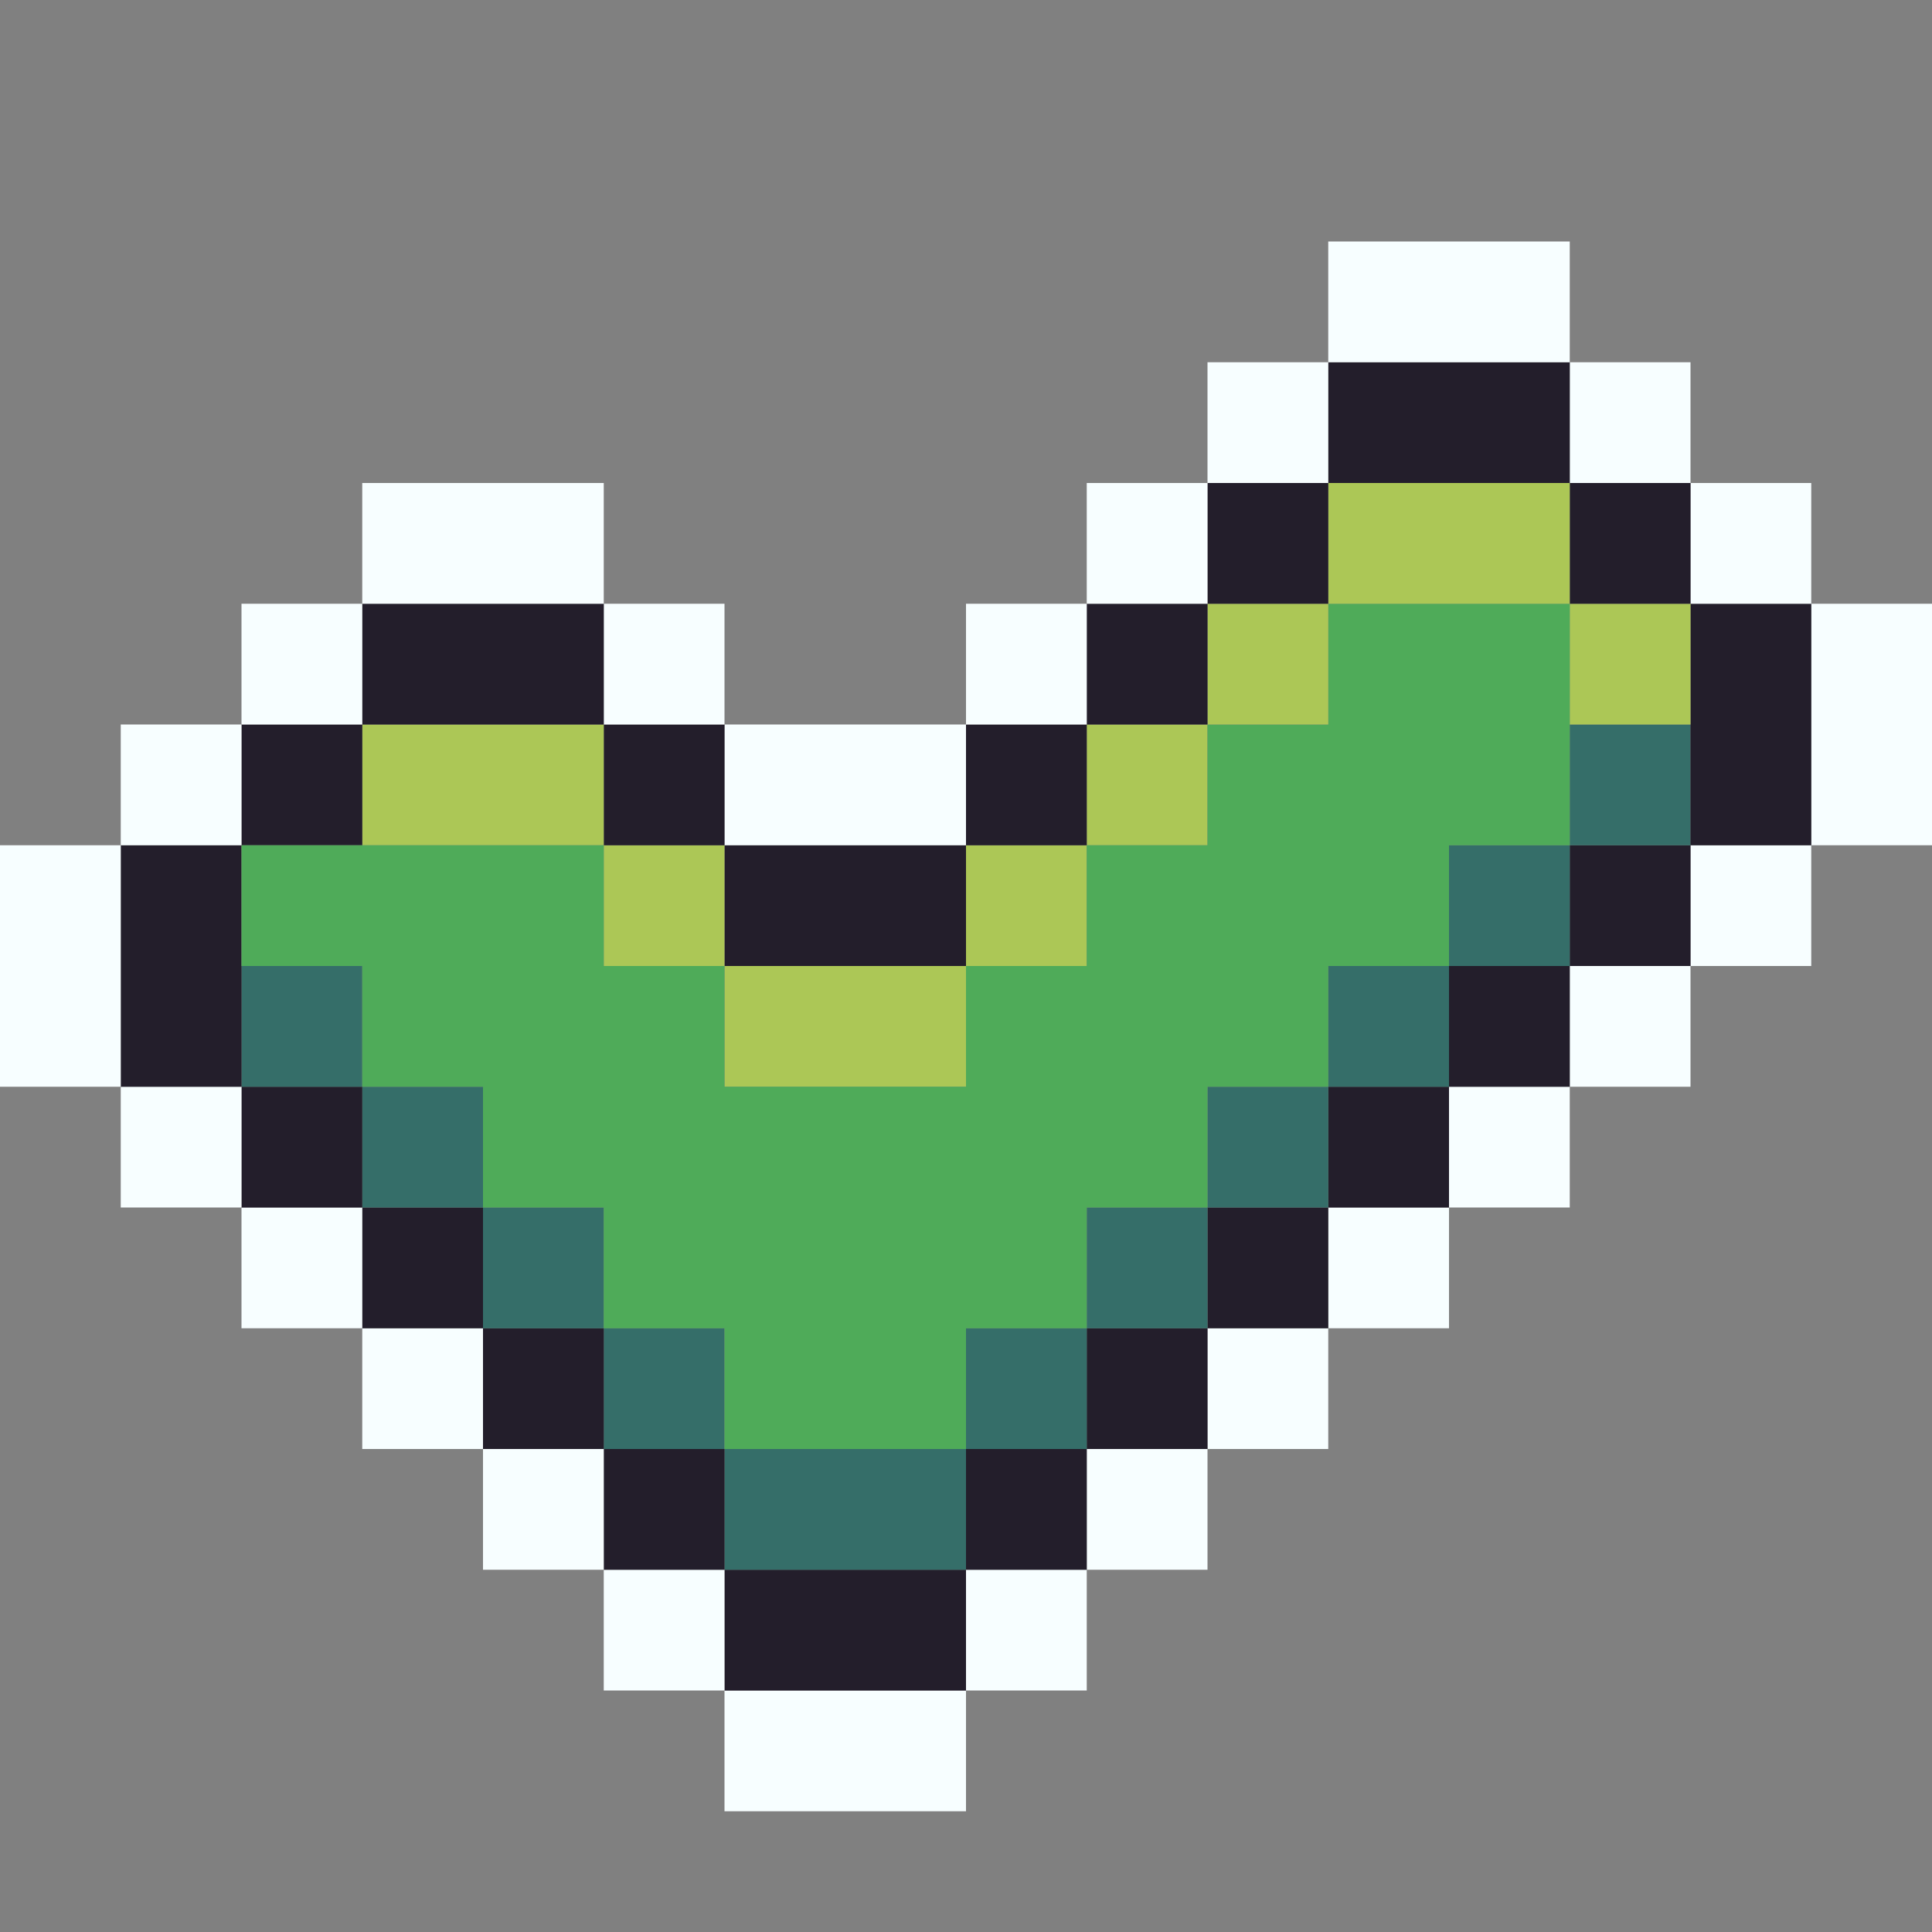 <svg id="Layer_1" data-name="Layer 1" xmlns="http://www.w3.org/2000/svg" viewBox="0 0 16 16"><rect x="0" y="0" width="16" height="16" fill="#808080" stroke="none"/><defs><style>.cls-1{fill:#f7feff;}.cls-2{fill:#231e2b;}.cls-3{fill:#356e69;}.cls-4{fill:#acc756;}.cls-5{fill:#4fab59;}</style></defs><title>check_mark</title><rect class="cls-1" x="6" y="14" width="2" height="1"/><rect class="cls-1" x="8" y="13" width="1" height="1"/><rect class="cls-2" x="6" y="13" width="2" height="1"/><rect class="cls-1" x="5" y="13" width="1" height="1"/><rect class="cls-1" x="9" y="12" width="1" height="1"/><rect class="cls-2" x="8" y="12" width="1" height="1"/><rect class="cls-3" x="6" y="12" width="2" height="1"/><rect class="cls-2" x="5" y="12" width="1" height="1"/><rect class="cls-1" x="4" y="12" width="1" height="1"/><rect class="cls-1" x="10" y="11" width="1" height="1"/><rect class="cls-2" x="9" y="11" width="1" height="1"/><rect class="cls-3" x="8" y="11" width="1" height="1"/><rect class="cls-3" x="5" y="11" width="1" height="1"/><rect class="cls-2" x="4" y="11" width="1" height="1"/><rect class="cls-1" x="3" y="11" width="1" height="1"/><rect class="cls-1" x="11" y="10" width="1" height="1"/><rect class="cls-2" x="10" y="10" width="1" height="1"/><rect class="cls-3" x="9" y="10" width="1" height="1"/><rect class="cls-3" x="4" y="10" width="1" height="1"/><rect class="cls-2" x="3" y="10" width="1" height="1"/><rect class="cls-1" x="2" y="10" width="1" height="1"/><rect class="cls-1" x="12" y="9" width="1" height="1"/><rect class="cls-2" x="11" y="9" width="1" height="1"/><rect class="cls-3" x="10" y="9" width="1" height="1"/><rect class="cls-3" x="3" y="9" width="1" height="1"/><rect class="cls-2" x="2" y="9" width="1" height="1"/><rect class="cls-1" x="1" y="9" width="1" height="1"/><rect class="cls-1" x="13" y="8" width="1" height="1"/><rect class="cls-2" x="12" y="8" width="1" height="1"/><rect class="cls-3" x="11" y="8" width="1" height="1"/><rect class="cls-4" x="6" y="8" width="2" height="1"/><rect class="cls-3" x="2" y="8" width="1" height="1"/><rect class="cls-2" x="1" y="7" width="1" height="2"/><rect class="cls-1" x="14" y="7" width="1" height="1"/><rect class="cls-2" x="13" y="7" width="1" height="1"/><rect class="cls-3" x="12" y="7" width="1" height="1"/><rect class="cls-4" x="8" y="7" width="1" height="1"/><rect class="cls-2" x="6" y="7" width="2" height="1"/><rect class="cls-4" x="5" y="7" width="1" height="1"/><rect class="cls-1" y="7" width="1" height="2"/><rect class="cls-3" x="13" y="6" width="1" height="1"/><rect class="cls-4" x="9" y="6" width="1" height="1"/><rect class="cls-2" x="8" y="6" width="1" height="1"/><rect class="cls-1" x="6" y="6" width="2" height="1"/><rect class="cls-2" x="5" y="6" width="1" height="1"/><rect class="cls-4" x="3" y="6" width="2" height="1"/><rect class="cls-2" x="2" y="6" width="1" height="1"/><rect class="cls-1" x="1" y="6" width="1" height="1"/><rect class="cls-1" x="15" y="5" width="1" height="2"/><rect class="cls-2" x="14" y="5" width="1" height="2"/><rect class="cls-4" x="13" y="5" width="1" height="1"/><polygon class="cls-5" points="13 5 11 5 11 6 10 6 10 7 9 7 9 8 8 8 8 9 6 9 6 8 5 8 5 7 2 7 2 8 3 8 3 9 4 9 4 10 5 10 5 11 6 11 6 12 8 12 8 11 9 11 9 10 10 10 10 9 11 9 11 8 12 8 12 7 13 7 13 5"/><rect class="cls-4" x="10" y="5" width="1" height="1"/><rect class="cls-2" x="9" y="5" width="1" height="1"/><rect class="cls-1" x="8" y="5" width="1" height="1"/><rect class="cls-1" x="5" y="5" width="1" height="1"/><rect class="cls-2" x="3" y="5" width="2" height="1"/><rect class="cls-1" x="2" y="5" width="1" height="1"/><rect class="cls-1" x="14" y="4" width="1" height="1"/><rect class="cls-2" x="13" y="4" width="1" height="1"/><rect class="cls-4" x="11" y="4" width="2" height="1"/><rect class="cls-2" x="10" y="4" width="1" height="1"/><rect class="cls-1" x="9" y="4" width="1" height="1"/><rect class="cls-1" x="3" y="4" width="2" height="1"/><rect class="cls-1" x="13" y="3" width="1" height="1"/><rect class="cls-2" x="11" y="3" width="2" height="1"/><rect class="cls-1" x="10" y="3" width="1" height="1"/><rect class="cls-1" x="11" y="2" width="2" height="1"/></svg>